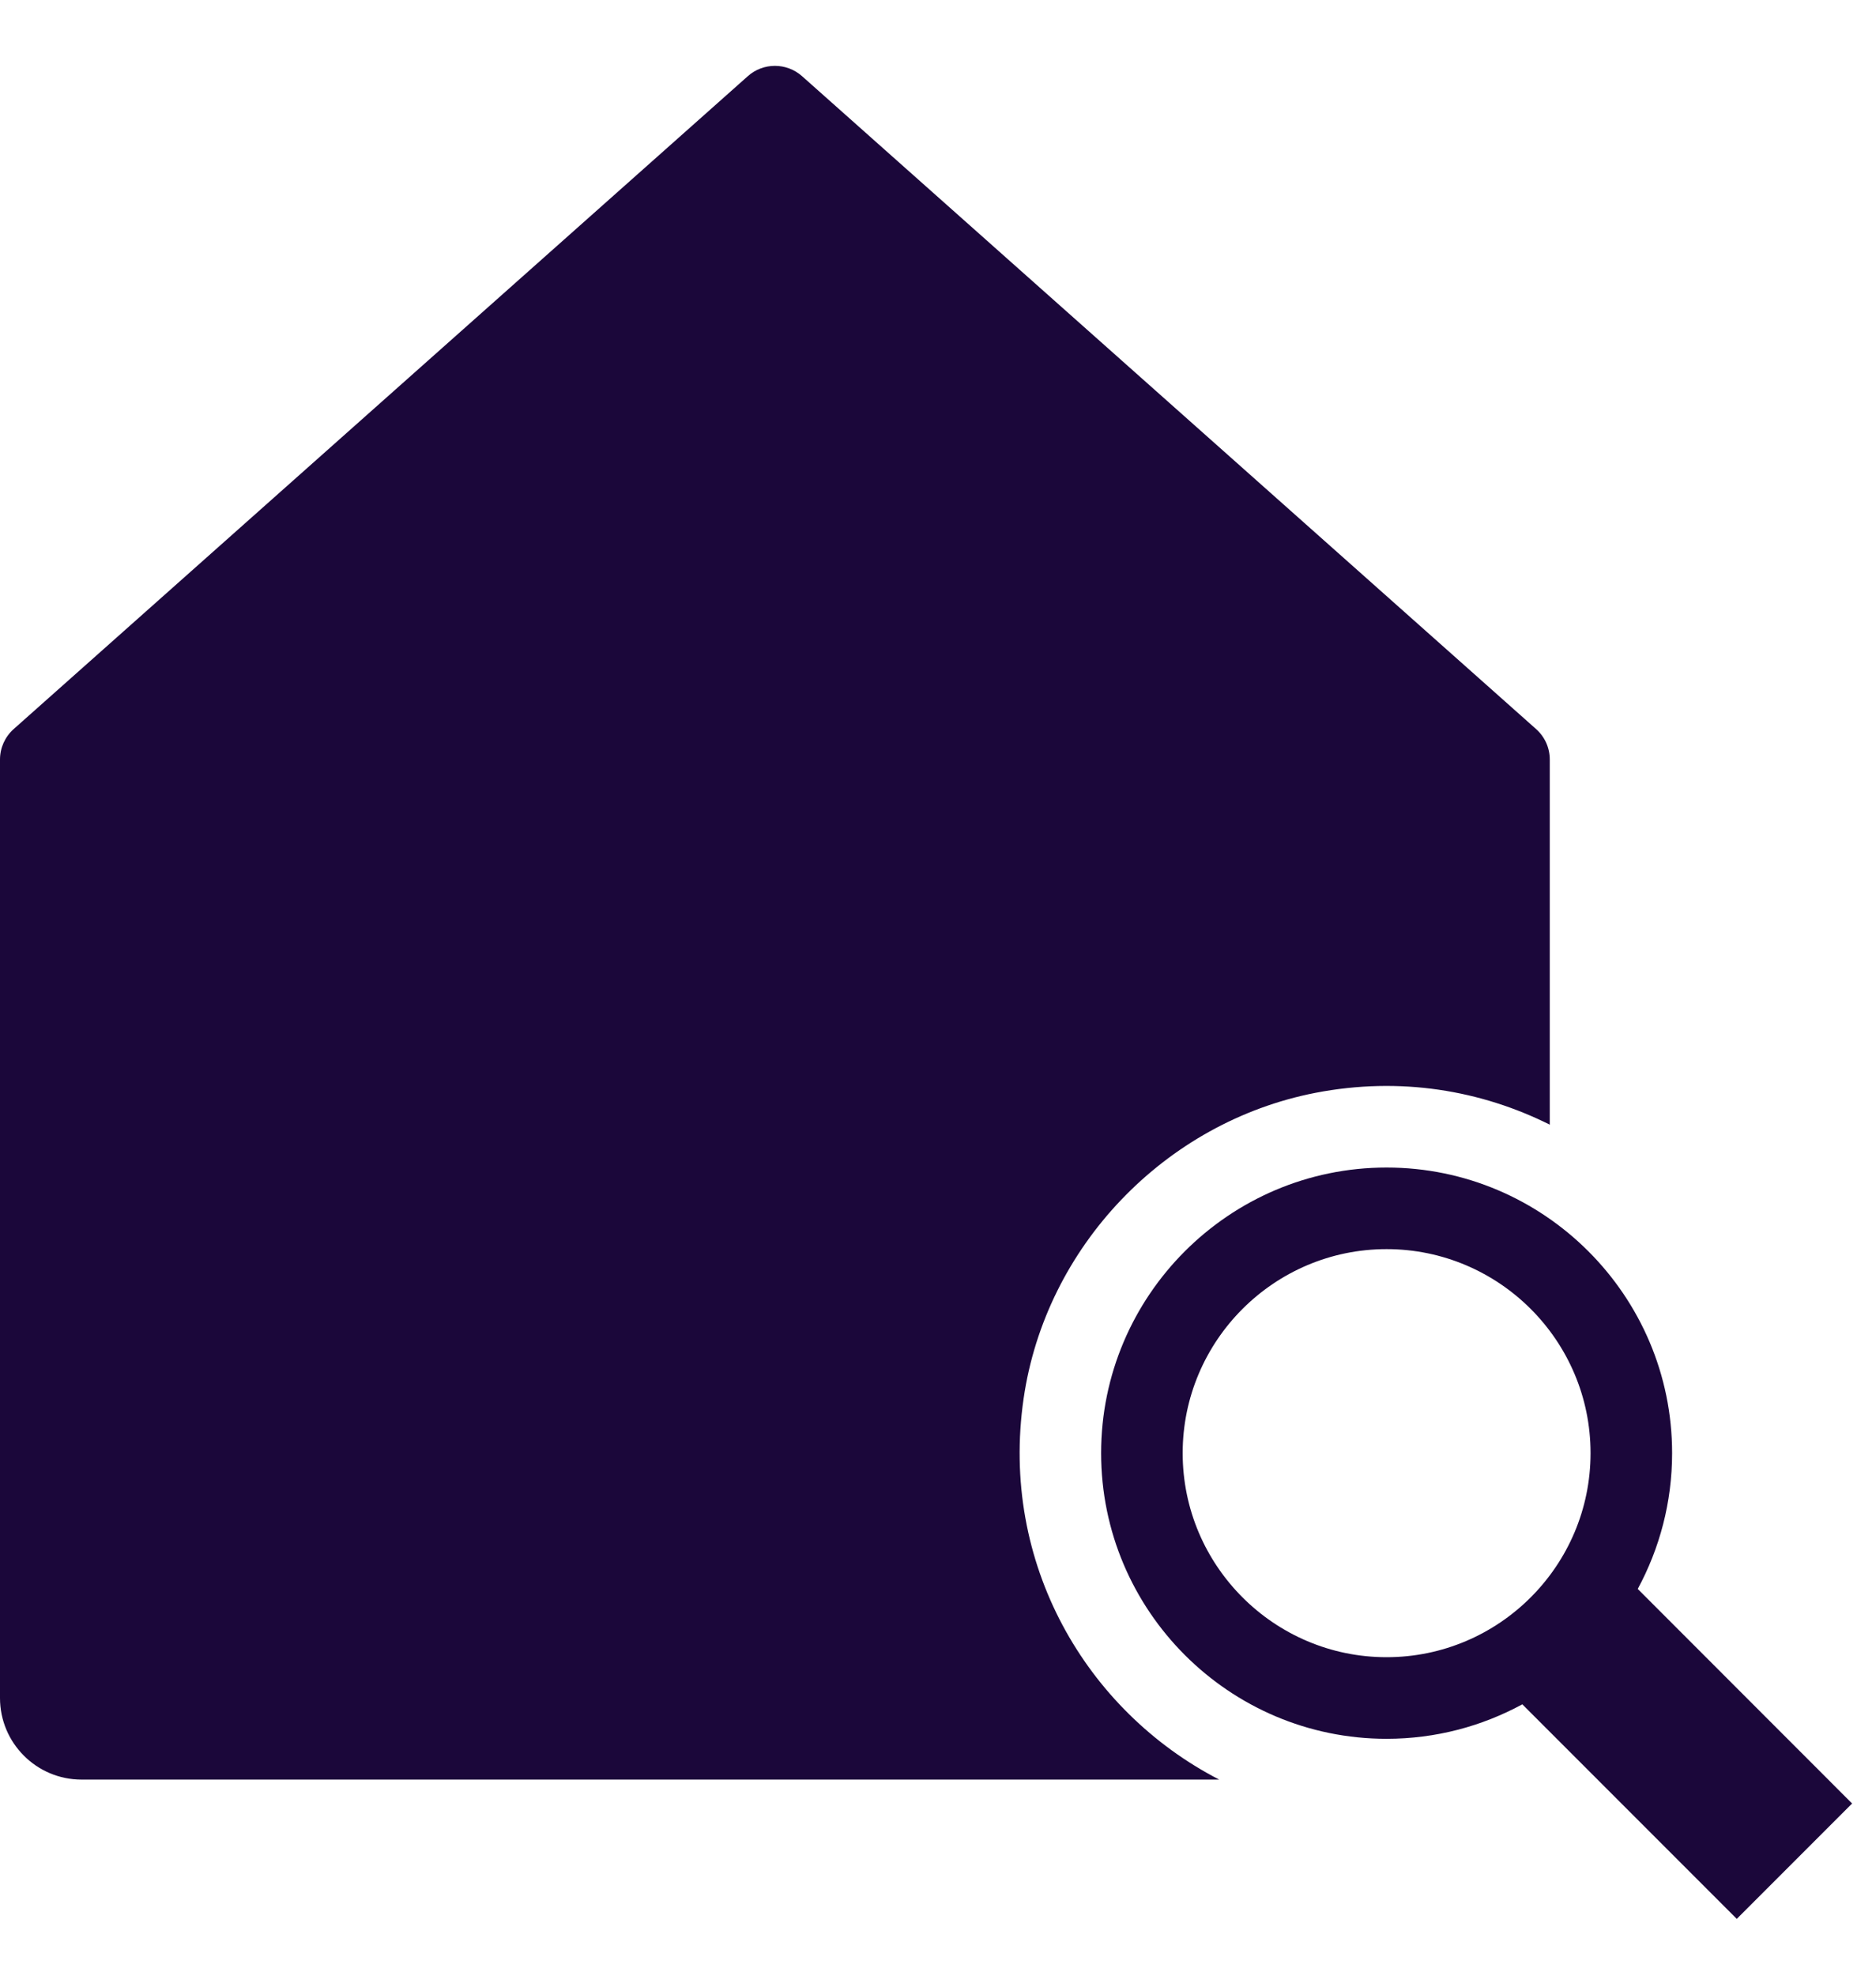 <?xml version="1.0" encoding="UTF-8"?>
<svg width="19px" height="20px" viewBox="0 0 19 20" version="1.1" xmlns="http://www.w3.org/2000/svg" xmlns:xlink="http://www.w3.org/1999/xlink">
    <!-- Generator: Sketch 51.1 (57501) - http://www.bohemiancoding.com/sketch -->
    <title>Group 45</title>
    <desc>Created with Sketch.</desc>
    <defs></defs>
    <g id="Web" stroke="none" stroke-width="1" fill="none" fill-rule="evenodd">
        <g id="Menu:-about-us-" transform="translate(-1027, -237)" fill="#1B073A" fill-rule="nonzero">
            <g id="Group-45" transform="translate(1027, 237.667)">
                <path d="M0.826,17.348 L12.348,17.348 C10.999,16.652 10.125,15.158 10.367,13.491 C10.59,11.953 11.797,10.693 13.322,10.396 C14.184,10.229 15,10.371 15.696,10.718 L15.696,7.022 C15.696,6.904 15.646,6.792 15.557,6.713 L8.123,0.104 C7.966,-0.035 7.73,-0.035 7.574,0.104 L0.139,6.713 C0.05,6.792 0,6.904 0,7.022 L0,16.522 C0,16.978 0.37,17.348 0.826,17.348 Z" id="Shape"></path>
                <path d="M18.758,17.59 L16.587,15.418 C16.808,15.009 16.935,14.541 16.935,14.043 C16.935,12.45 15.638,11.152 14.043,11.152 C12.449,11.152 11.152,12.45 11.152,14.043 C11.152,15.637 12.449,16.935 14.043,16.935 C14.541,16.935 15.009,16.808 15.418,16.586 L17.59,18.758 L18.758,17.59 Z M11.978,14.043 C11.978,12.905 12.905,11.978 14.043,11.978 C15.182,11.978 16.109,12.905 16.109,14.043 C16.109,15.182 15.182,16.109 14.043,16.109 C12.905,16.109 11.978,15.182 11.978,14.043 Z" id="Shape"></path>
            </g>
        </g>
    </g>
</svg>
